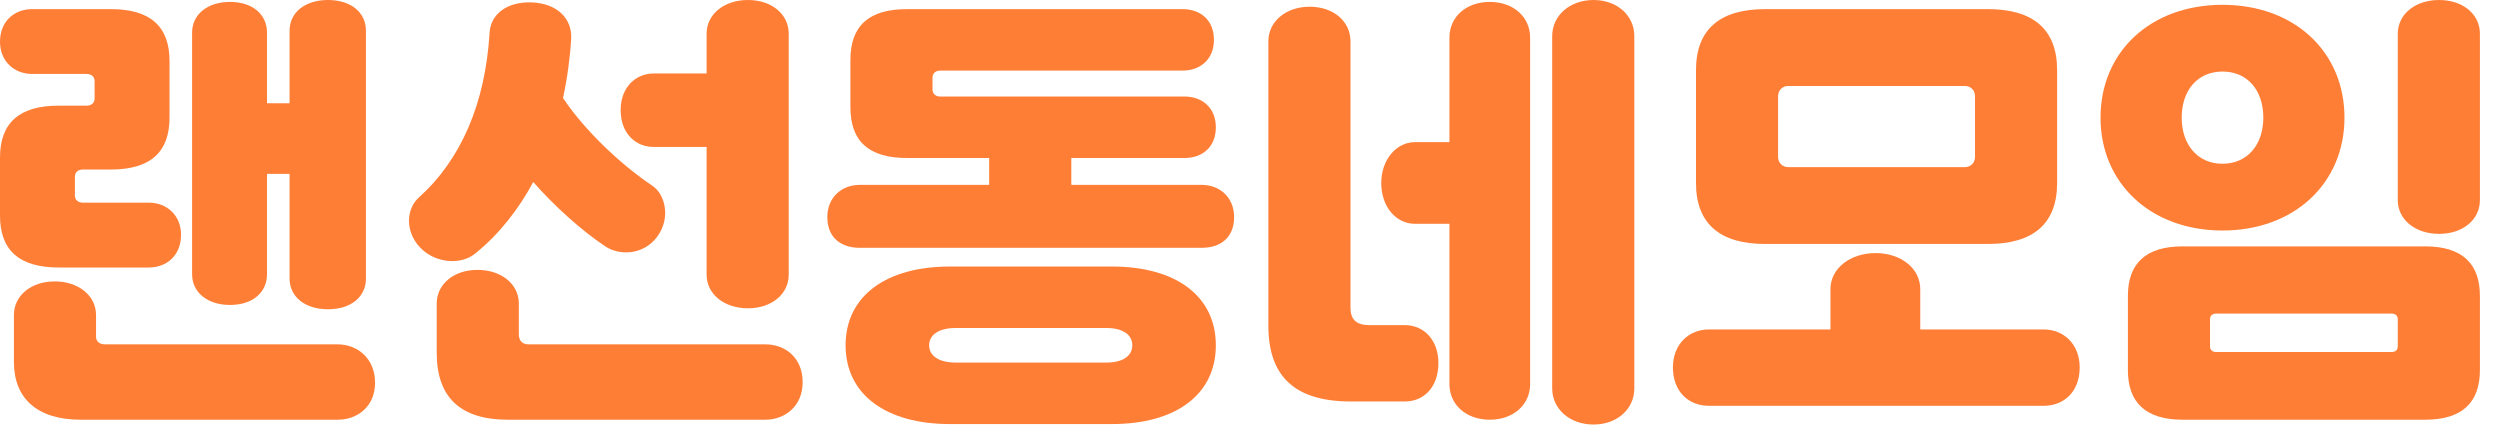 <svg width="106" height="18" viewBox="0 0 106 18" fill="none" xmlns="http://www.w3.org/2000/svg">
<path d="M8.145 11.627V1.385C8.145 0.611 8.796 0.081 9.753 0.081C10.71 0.081 11.321 0.611 11.321 1.385V4.378H12.278V1.303C12.278 0.529 12.93 0 13.907 0C14.885 0 15.516 0.529 15.516 1.303V11.81C15.516 12.584 14.885 13.113 13.907 13.113C12.93 13.113 12.278 12.584 12.278 11.81V7.371H11.321V11.627C11.321 12.4 10.71 12.93 9.753 12.93C8.796 12.93 8.145 12.4 8.145 11.627ZM4.072 13.357V14.274C4.072 14.477 4.215 14.6 4.459 14.6H14.315C15.17 14.6 15.903 15.21 15.903 16.229C15.903 17.226 15.17 17.796 14.315 17.796H3.421C1.588 17.796 0.59 16.901 0.59 15.353V13.357C0.59 12.543 1.303 11.932 2.321 11.932C3.339 11.932 4.072 12.543 4.072 13.357ZM3.665 4.48C3.889 4.48 4.011 4.357 4.011 4.174V3.441C4.011 3.258 3.889 3.136 3.665 3.136H1.364C0.611 3.136 0 2.606 0 1.771C0 0.896 0.611 0.387 1.364 0.387H4.704C6.373 0.387 7.188 1.12 7.188 2.586V4.989C7.188 6.455 6.373 7.188 4.704 7.188H3.523C3.299 7.188 3.176 7.31 3.176 7.493V8.287C3.176 8.471 3.299 8.593 3.523 8.593H6.312C7.066 8.593 7.676 9.122 7.676 9.957C7.676 10.833 7.066 11.342 6.312 11.342H2.484C0.814 11.342 0 10.609 0 9.143V6.679C0 5.213 0.814 4.48 2.484 4.48H3.665Z" fill="#FF7E36"/>
<path d="M27.721 3.115H29.96V1.425C29.96 0.611 30.694 0 31.712 0C32.73 0 33.442 0.611 33.442 1.425V11.647C33.442 12.461 32.73 13.072 31.712 13.072C30.694 13.072 29.96 12.461 29.96 11.647V6.231H27.721C26.947 6.231 26.316 5.661 26.316 4.663C26.316 3.706 26.947 3.115 27.721 3.115ZM21.999 12.869V14.172C21.999 14.437 22.141 14.6 22.406 14.6H32.445C33.3 14.6 34.033 15.17 34.033 16.208C34.033 17.206 33.3 17.796 32.445 17.796H21.531C19.515 17.796 18.517 16.839 18.517 14.966V12.869C18.517 12.054 19.23 11.443 20.248 11.443C21.266 11.443 21.999 12.054 21.999 12.869ZM25.664 10.446C24.626 9.753 23.485 8.715 22.61 7.717C21.999 8.857 21.164 9.937 20.146 10.751C19.555 11.24 18.456 11.179 17.804 10.486C17.173 9.814 17.214 8.857 17.764 8.369C19.555 6.76 20.574 4.378 20.757 1.405C20.797 0.59 21.51 0.061 22.549 0.102C23.628 0.143 24.259 0.794 24.218 1.629C24.178 2.382 24.055 3.319 23.872 4.154C24.788 5.538 26.356 7.005 27.639 7.86C28.209 8.226 28.454 9.244 27.863 10.039C27.293 10.812 26.275 10.853 25.664 10.446Z" fill="#FF7E36"/>
<path d="M40.272 11.301H47.154C49.842 11.301 51.552 12.543 51.552 14.64C51.552 16.738 49.842 17.98 47.154 17.98H40.272C37.584 17.98 35.853 16.738 35.853 14.64C35.853 12.543 37.584 11.301 40.272 11.301ZM46.91 13.907H40.516C39.844 13.907 39.396 14.172 39.396 14.64C39.396 15.109 39.844 15.373 40.516 15.373H46.91C47.581 15.373 48.009 15.109 48.009 14.64C48.009 14.172 47.581 13.907 46.91 13.907ZM39.538 3.787C39.538 3.971 39.661 4.093 39.864 4.093H50.229C50.962 4.093 51.552 4.561 51.552 5.396C51.552 6.251 50.962 6.699 50.229 6.699H45.423V7.839H50.962C51.695 7.839 52.326 8.348 52.326 9.204C52.326 10.12 51.695 10.507 50.962 10.507H36.444C35.711 10.507 35.079 10.12 35.079 9.204C35.079 8.348 35.711 7.839 36.444 7.839H41.941V6.699H38.459C36.851 6.699 36.057 6.007 36.057 4.541V2.545C36.057 1.079 36.851 0.387 38.459 0.387H50.147C50.88 0.387 51.471 0.835 51.471 1.69C51.471 2.525 50.88 2.993 50.147 2.993H39.864C39.661 2.993 39.538 3.115 39.538 3.299V3.787Z" fill="#FF7E36"/>
<path d="M58.056 13.785H59.562C60.377 13.785 60.988 14.416 60.988 15.394C60.988 16.412 60.377 17.023 59.562 17.023H57.282C54.92 17.023 53.779 15.984 53.779 13.805V1.751C53.779 0.916 54.513 0.285 55.531 0.285C56.549 0.285 57.261 0.916 57.261 1.751V13.052C57.261 13.541 57.506 13.785 58.056 13.785ZM65.813 16.473V1.527C65.813 0.672 66.546 0 67.565 0C68.583 0 69.295 0.672 69.295 1.527V16.473C69.295 17.328 68.583 18 67.565 18C66.546 18 65.813 17.328 65.813 16.473ZM59.99 6.027H61.456V1.588C61.456 0.733 62.148 0.081 63.166 0.081C64.184 0.081 64.877 0.733 64.877 1.588V16.29C64.877 17.145 64.184 17.796 63.166 17.796C62.148 17.796 61.456 17.145 61.456 16.29V9.489H59.99C59.196 9.489 58.565 8.776 58.565 7.758C58.565 6.781 59.196 6.027 59.99 6.027Z" fill="#FF7E36"/>
<path d="M81.419 12.258V13.968H86.652C87.507 13.968 88.179 14.6 88.179 15.577C88.179 16.615 87.507 17.206 86.652 17.206H72.459C71.604 17.206 70.932 16.615 70.932 15.577C70.932 14.6 71.604 13.968 72.459 13.968H77.611V12.258C77.611 11.382 78.446 10.731 79.525 10.731C80.604 10.731 81.419 11.382 81.419 12.258ZM84.29 10.344H74.842C72.928 10.344 71.91 9.489 71.91 7.758V2.973C71.91 1.242 72.928 0.387 74.842 0.387H84.29C86.204 0.387 87.222 1.242 87.222 2.973V7.758C87.222 9.489 86.204 10.344 84.29 10.344ZM83.312 3.645H75.819C75.575 3.645 75.391 3.828 75.391 4.072V6.658C75.391 6.903 75.575 7.086 75.819 7.086H83.312C83.557 7.086 83.74 6.903 83.74 6.658V4.072C83.74 3.828 83.557 3.645 83.312 3.645Z" fill="#FF7E36"/>
<path d="M92.504 4.989C92.504 6.129 93.175 6.943 94.234 6.943C95.293 6.943 95.965 6.129 95.965 4.989C95.965 3.828 95.293 3.034 94.234 3.034C93.175 3.034 92.504 3.828 92.504 4.989ZM89.062 4.989C89.062 2.199 91.18 0.204 94.234 0.204C97.289 0.204 99.406 2.199 99.406 4.989C99.406 7.758 97.289 9.774 94.234 9.774C91.18 9.774 89.062 7.758 89.062 4.989ZM101.666 8.491V1.425C101.666 0.611 102.399 0 103.418 0C104.436 0 105.148 0.611 105.148 1.425V8.491C105.148 9.305 104.436 9.916 103.418 9.916C102.399 9.916 101.666 9.305 101.666 8.491ZM92.544 10.446H102.827C104.395 10.446 105.148 11.179 105.148 12.543V15.699C105.148 17.063 104.395 17.796 102.827 17.796H92.544C90.976 17.796 90.223 17.063 90.223 15.699V12.543C90.223 11.179 90.976 10.446 92.544 10.446ZM93.97 14.925H101.402C101.565 14.925 101.666 14.844 101.666 14.681V13.541C101.666 13.378 101.565 13.296 101.402 13.296H93.97C93.807 13.296 93.705 13.378 93.705 13.541V14.681C93.705 14.844 93.807 14.925 93.97 14.925Z" fill="#FF7E36"/>
</svg>

